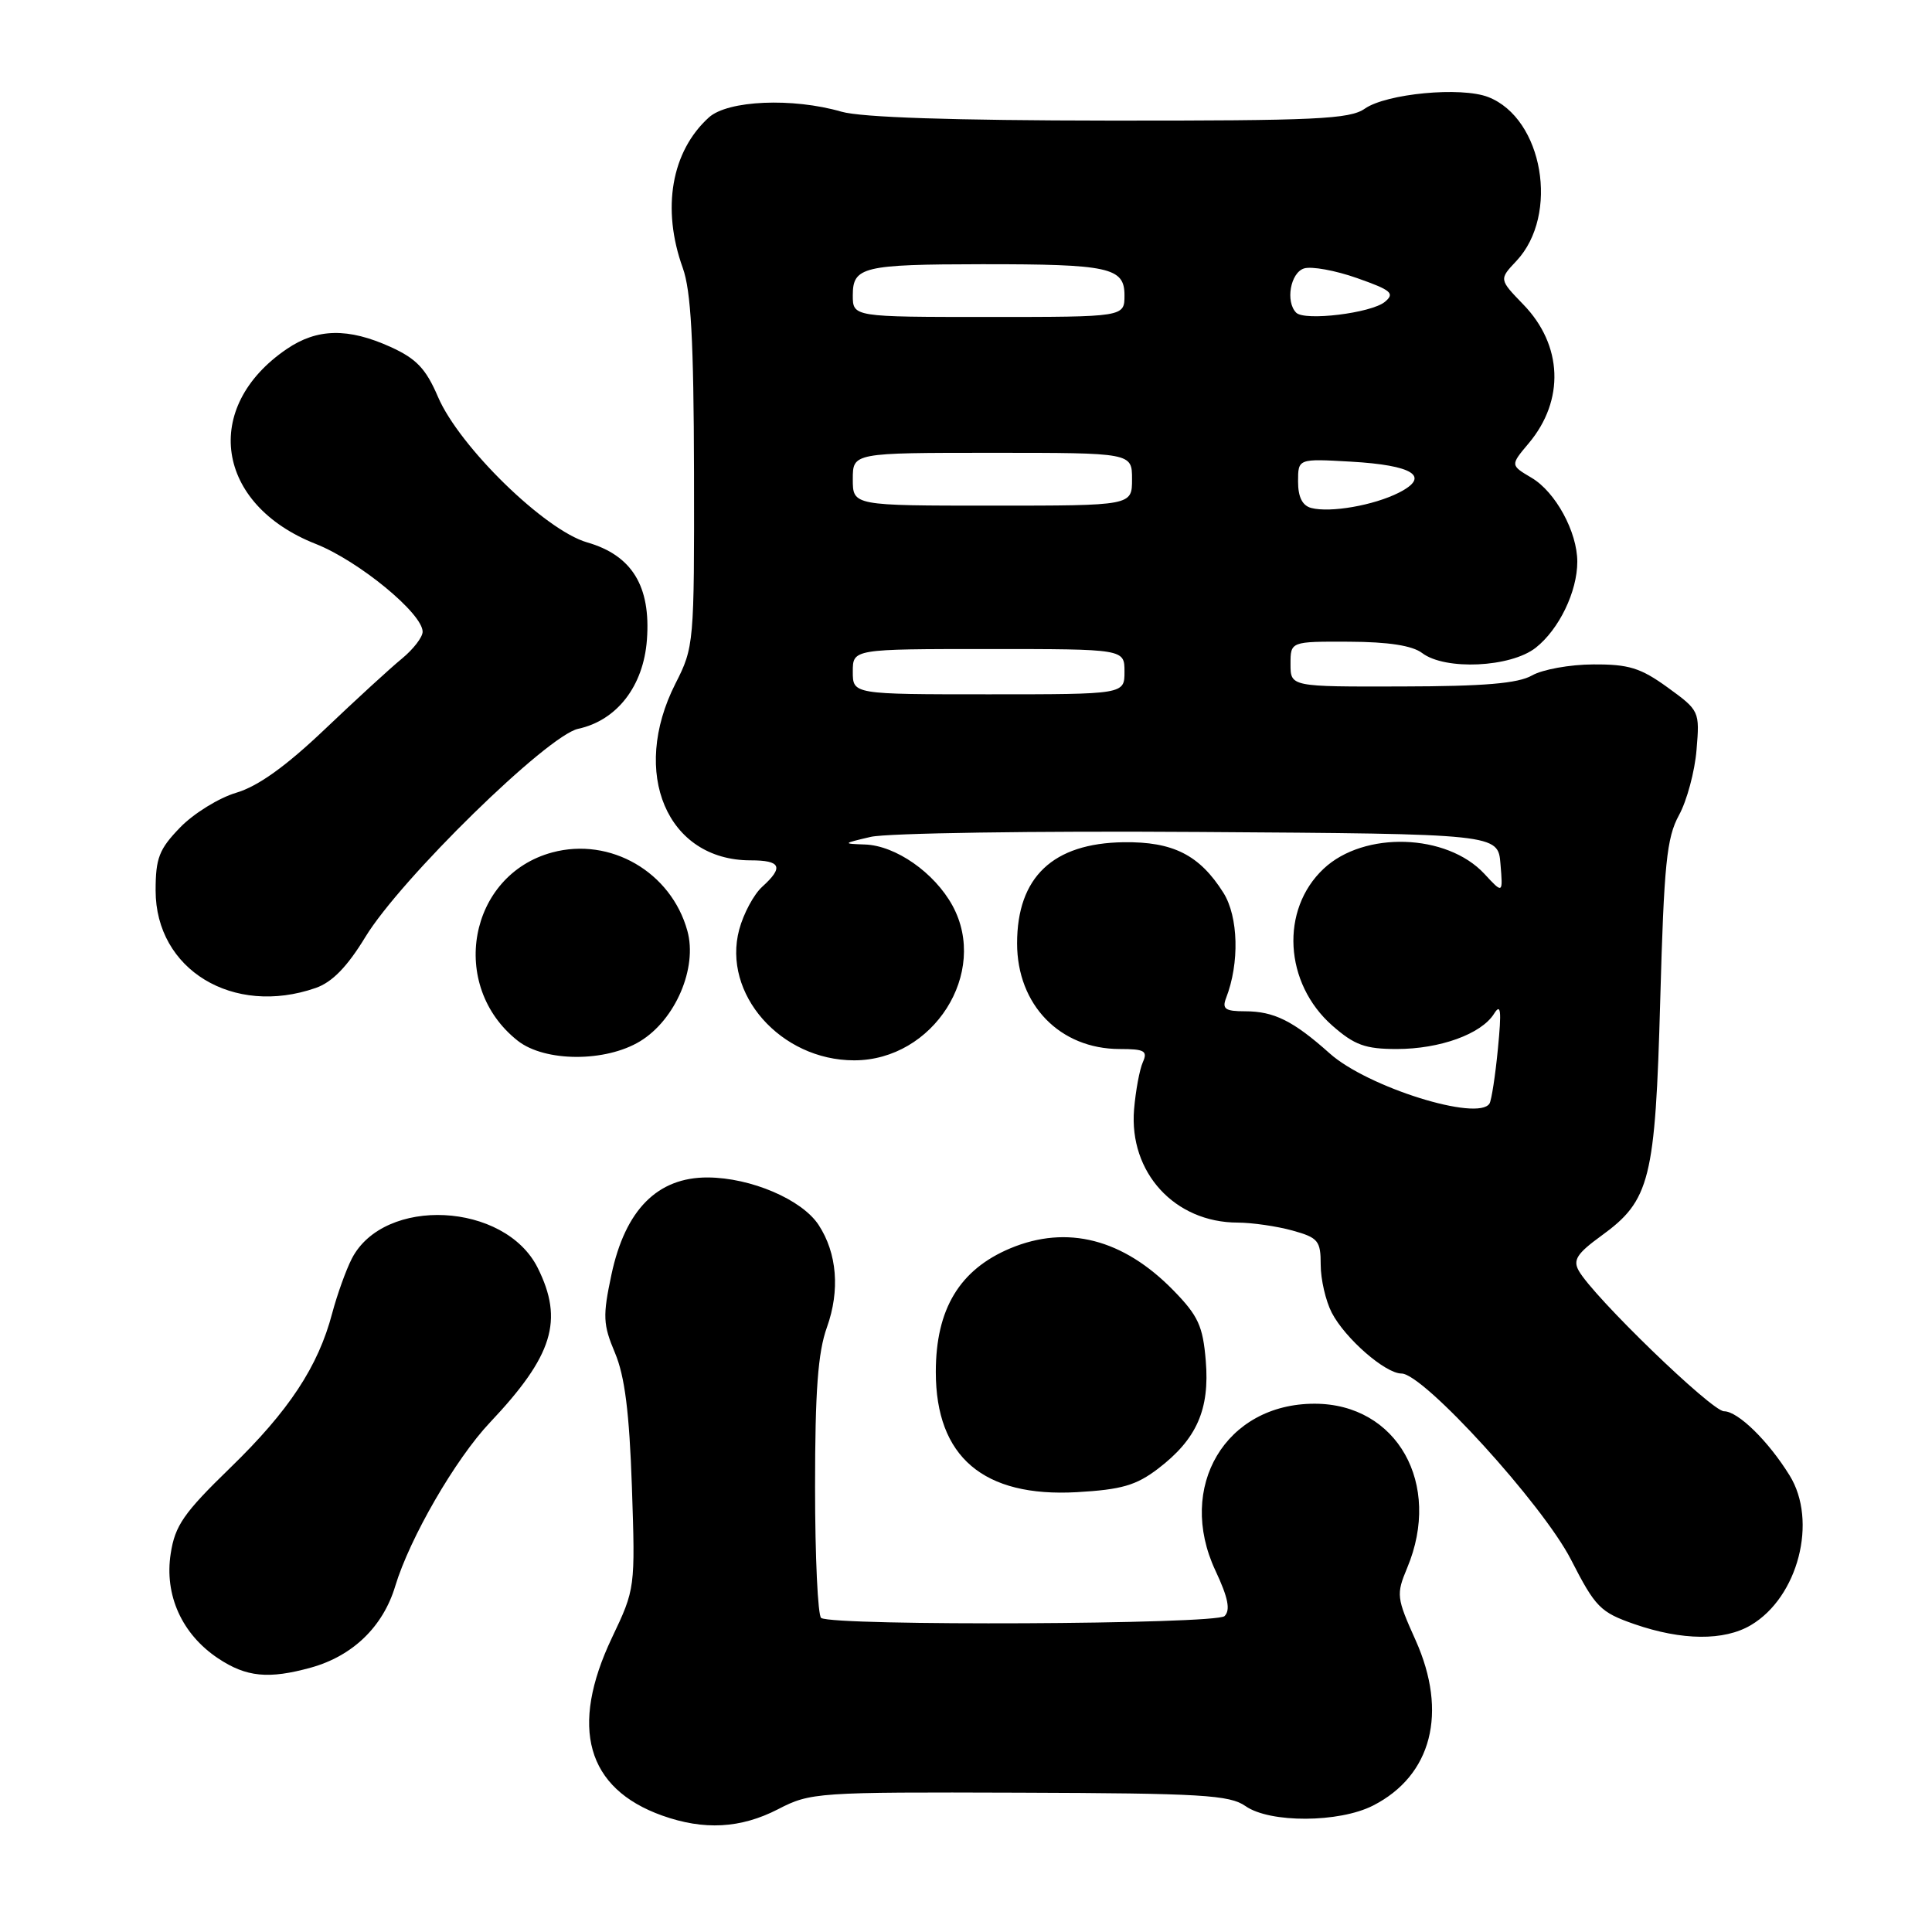 <?xml version="1.0" encoding="UTF-8" standalone="no"?>
<!DOCTYPE svg PUBLIC "-//W3C//DTD SVG 1.1//EN" "http://www.w3.org/Graphics/SVG/1.1/DTD/svg11.dtd" >
<svg xmlns="http://www.w3.org/2000/svg" xmlns:xlink="http://www.w3.org/1999/xlink" version="1.1" viewBox="0 0 256 256">
 <g >
 <path fill="currentColor"
d=" M 103.10 239.73 C 107.38 237.51 108.26 237.45 135.07 237.54 C 159.20 237.62 162.93 237.84 165.04 239.32 C 168.27 241.58 177.43 241.54 181.93 239.25 C 189.72 235.28 191.87 226.93 187.58 217.35 C 185.04 211.70 184.99 211.27 186.46 207.75 C 191.11 196.63 185.12 186.01 174.20 186.00 C 162.40 185.99 155.85 197.01 161.05 208.11 C 162.74 211.71 163.06 213.34 162.26 214.14 C 161.15 215.25 110.58 215.48 108.81 214.39 C 108.37 214.11 108.00 206.32 108.00 197.07 C 108.00 184.32 108.38 179.19 109.57 175.88 C 111.32 170.99 110.92 166.05 108.47 162.31 C 106.26 158.94 99.50 156.05 93.78 156.02 C 87.12 155.99 82.85 160.30 81.02 168.89 C 79.85 174.40 79.90 175.50 81.49 179.27 C 82.79 182.36 83.39 187.15 83.73 197.00 C 84.18 210.44 84.17 210.53 81.09 217.00 C 75.44 228.89 77.72 236.99 87.74 240.57 C 93.29 242.55 98.15 242.28 103.10 239.73 Z  M 41.22 220.96 C 46.74 219.42 50.76 215.54 52.37 210.17 C 54.30 203.79 60.34 193.34 64.91 188.50 C 73.28 179.64 74.72 174.96 71.25 168.00 C 66.90 159.29 50.90 158.49 46.62 166.77 C 45.85 168.27 44.68 171.53 44.02 174.00 C 42.16 181.08 38.29 186.94 30.50 194.50 C 24.35 200.47 23.19 202.14 22.62 205.86 C 21.76 211.36 24.11 216.55 28.90 219.74 C 32.64 222.23 35.59 222.52 41.22 220.96 Z  M 232.00 215.34 C 238.26 211.64 240.88 201.54 237.13 195.50 C 234.30 190.92 230.28 187.00 228.44 187.00 C 226.81 187.00 211.11 171.81 209.19 168.37 C 208.40 166.96 208.96 166.09 212.18 163.75 C 218.65 159.06 219.33 156.36 219.99 132.50 C 220.49 114.47 220.84 111.01 222.47 108.02 C 223.52 106.11 224.57 102.21 224.80 99.36 C 225.23 94.24 225.19 94.15 220.97 91.09 C 217.38 88.49 215.80 88.01 211.10 88.04 C 208.02 88.05 204.38 88.71 203.00 89.50 C 201.15 90.56 196.65 90.94 185.75 90.96 C 171.00 91.00 171.00 91.00 171.00 88.00 C 171.00 85.00 171.00 85.00 178.75 85.03 C 183.97 85.05 187.13 85.54 188.44 86.53 C 191.50 88.85 200.17 88.44 203.49 85.83 C 206.58 83.40 209.00 78.39 209.00 74.43 C 209.00 70.48 206.11 65.18 202.94 63.31 C 200.12 61.64 200.12 61.64 202.56 58.74 C 207.35 53.05 207.07 45.73 201.85 40.35 C 198.63 37.02 198.63 37.02 200.93 34.58 C 206.66 28.48 204.46 15.69 197.20 12.86 C 193.61 11.46 183.70 12.40 180.84 14.40 C 178.86 15.79 174.34 16.00 147.03 15.98 C 126.21 15.96 114.14 15.56 111.50 14.80 C 105.01 12.92 96.44 13.29 93.93 15.56 C 88.96 20.06 87.64 27.64 90.47 35.50 C 91.56 38.53 91.92 45.09 91.96 62.58 C 92.00 85.25 91.96 85.75 89.50 90.58 C 83.48 102.45 88.39 114.00 99.45 114.00 C 103.48 114.00 103.88 114.89 101.00 117.50 C 99.89 118.50 98.52 121.05 97.95 123.17 C 95.67 131.67 103.43 140.50 113.18 140.50 C 123.68 140.50 131.06 128.89 126.21 120.00 C 123.82 115.63 118.67 112.03 114.60 111.90 C 111.62 111.80 111.65 111.76 115.38 110.89 C 117.51 110.39 137.09 110.09 158.88 110.24 C 198.50 110.50 198.50 110.50 198.82 114.48 C 199.15 118.45 199.15 118.45 196.69 115.79 C 191.71 110.43 180.74 110.08 175.39 115.11 C 169.61 120.53 170.15 130.29 176.55 135.91 C 179.48 138.48 180.91 139.00 185.07 139.00 C 190.80 139.00 196.27 137.02 197.96 134.34 C 198.87 132.88 198.98 133.85 198.48 138.97 C 198.14 142.52 197.63 145.78 197.37 146.22 C 195.87 148.65 181.18 144.05 176.19 139.58 C 171.35 135.26 168.81 134.00 164.96 134.00 C 162.35 134.00 161.91 133.69 162.46 132.25 C 164.26 127.62 164.10 121.47 162.11 118.30 C 158.95 113.29 155.45 111.51 148.88 111.60 C 139.51 111.73 134.77 116.23 134.77 125.00 C 134.77 133.15 140.44 138.99 148.36 139.00 C 151.66 139.00 152.10 139.25 151.43 140.75 C 151.00 141.71 150.48 144.53 150.27 147.00 C 149.58 155.36 155.65 161.99 164.00 162.00 C 165.93 162.01 169.19 162.48 171.25 163.05 C 174.67 164.00 175.00 164.40 175.00 167.60 C 175.00 169.52 175.66 172.37 176.46 173.93 C 178.23 177.35 183.56 182.00 185.71 182.00 C 188.62 182.00 204.41 199.34 208.16 206.65 C 211.40 212.98 212.04 213.63 216.58 215.21 C 222.88 217.39 228.45 217.44 232.00 215.34 Z  M 153.46 194.60 C 158.57 190.70 160.31 186.76 159.77 180.30 C 159.39 175.71 158.77 174.35 155.49 170.99 C 148.83 164.17 141.41 162.26 133.87 165.41 C 127.15 168.23 124.00 173.45 124.00 181.79 C 124.00 193.05 130.31 198.42 142.70 197.72 C 148.62 197.38 150.55 196.82 153.46 194.60 Z  M 84.82 137.97 C 89.50 135.12 92.44 128.25 91.08 123.34 C 88.93 115.55 80.88 110.88 73.18 112.95 C 62.07 115.94 59.38 130.64 68.61 137.91 C 72.20 140.73 80.24 140.76 84.82 137.97 Z  M 41.83 130.91 C 44.02 130.15 46.01 128.10 48.41 124.16 C 53.10 116.45 72.53 97.45 76.61 96.57 C 81.75 95.46 85.27 90.91 85.72 84.77 C 86.25 77.67 83.74 73.58 77.80 71.87 C 72.21 70.26 60.88 59.21 58.04 52.60 C 56.44 48.86 55.18 47.53 51.77 45.98 C 46.13 43.42 42.02 43.50 37.99 46.25 C 26.67 53.96 28.58 66.85 41.83 72.07 C 47.51 74.31 56.00 81.28 56.00 83.71 C 56.00 84.43 54.77 86.02 53.27 87.26 C 51.76 88.49 47.15 92.72 43.02 96.65 C 37.87 101.55 34.18 104.19 31.31 105.04 C 29.01 105.72 25.66 107.79 23.87 109.64 C 21.08 112.52 20.62 113.70 20.62 118.00 C 20.62 128.48 30.89 134.72 41.83 130.91 Z  M 113.00 89.00 C 113.00 86.00 113.00 86.00 131.00 86.00 C 149.00 86.00 149.00 86.00 149.00 89.00 C 149.00 92.00 149.00 92.00 131.00 92.00 C 113.00 92.00 113.00 92.00 113.00 89.00 Z  M 173.75 67.31 C 172.57 67.00 172.00 65.87 172.00 63.81 C 172.00 60.77 172.00 60.77 178.98 61.17 C 187.28 61.64 189.60 63.13 185.36 65.28 C 182.05 66.96 176.28 67.97 173.75 67.31 Z  M 113.00 63.50 C 113.00 60.00 113.00 60.00 131.50 60.00 C 150.00 60.00 150.00 60.00 150.00 63.50 C 150.00 67.00 150.00 67.00 131.50 67.00 C 113.00 67.00 113.00 67.00 113.00 63.50 Z  M 113.00 39.12 C 113.00 35.36 114.35 35.03 130.12 35.01 C 146.97 35.00 149.00 35.44 149.00 39.12 C 149.00 42.00 149.00 42.00 131.00 42.00 C 113.00 42.00 113.00 42.00 113.00 39.12 Z  M 171.75 41.43 C 170.31 39.97 170.99 36.14 172.79 35.57 C 173.77 35.26 176.94 35.83 179.82 36.85 C 184.37 38.45 184.86 38.87 183.50 40.00 C 181.70 41.49 172.87 42.57 171.75 41.43 Z "/>
</g>
</svg>